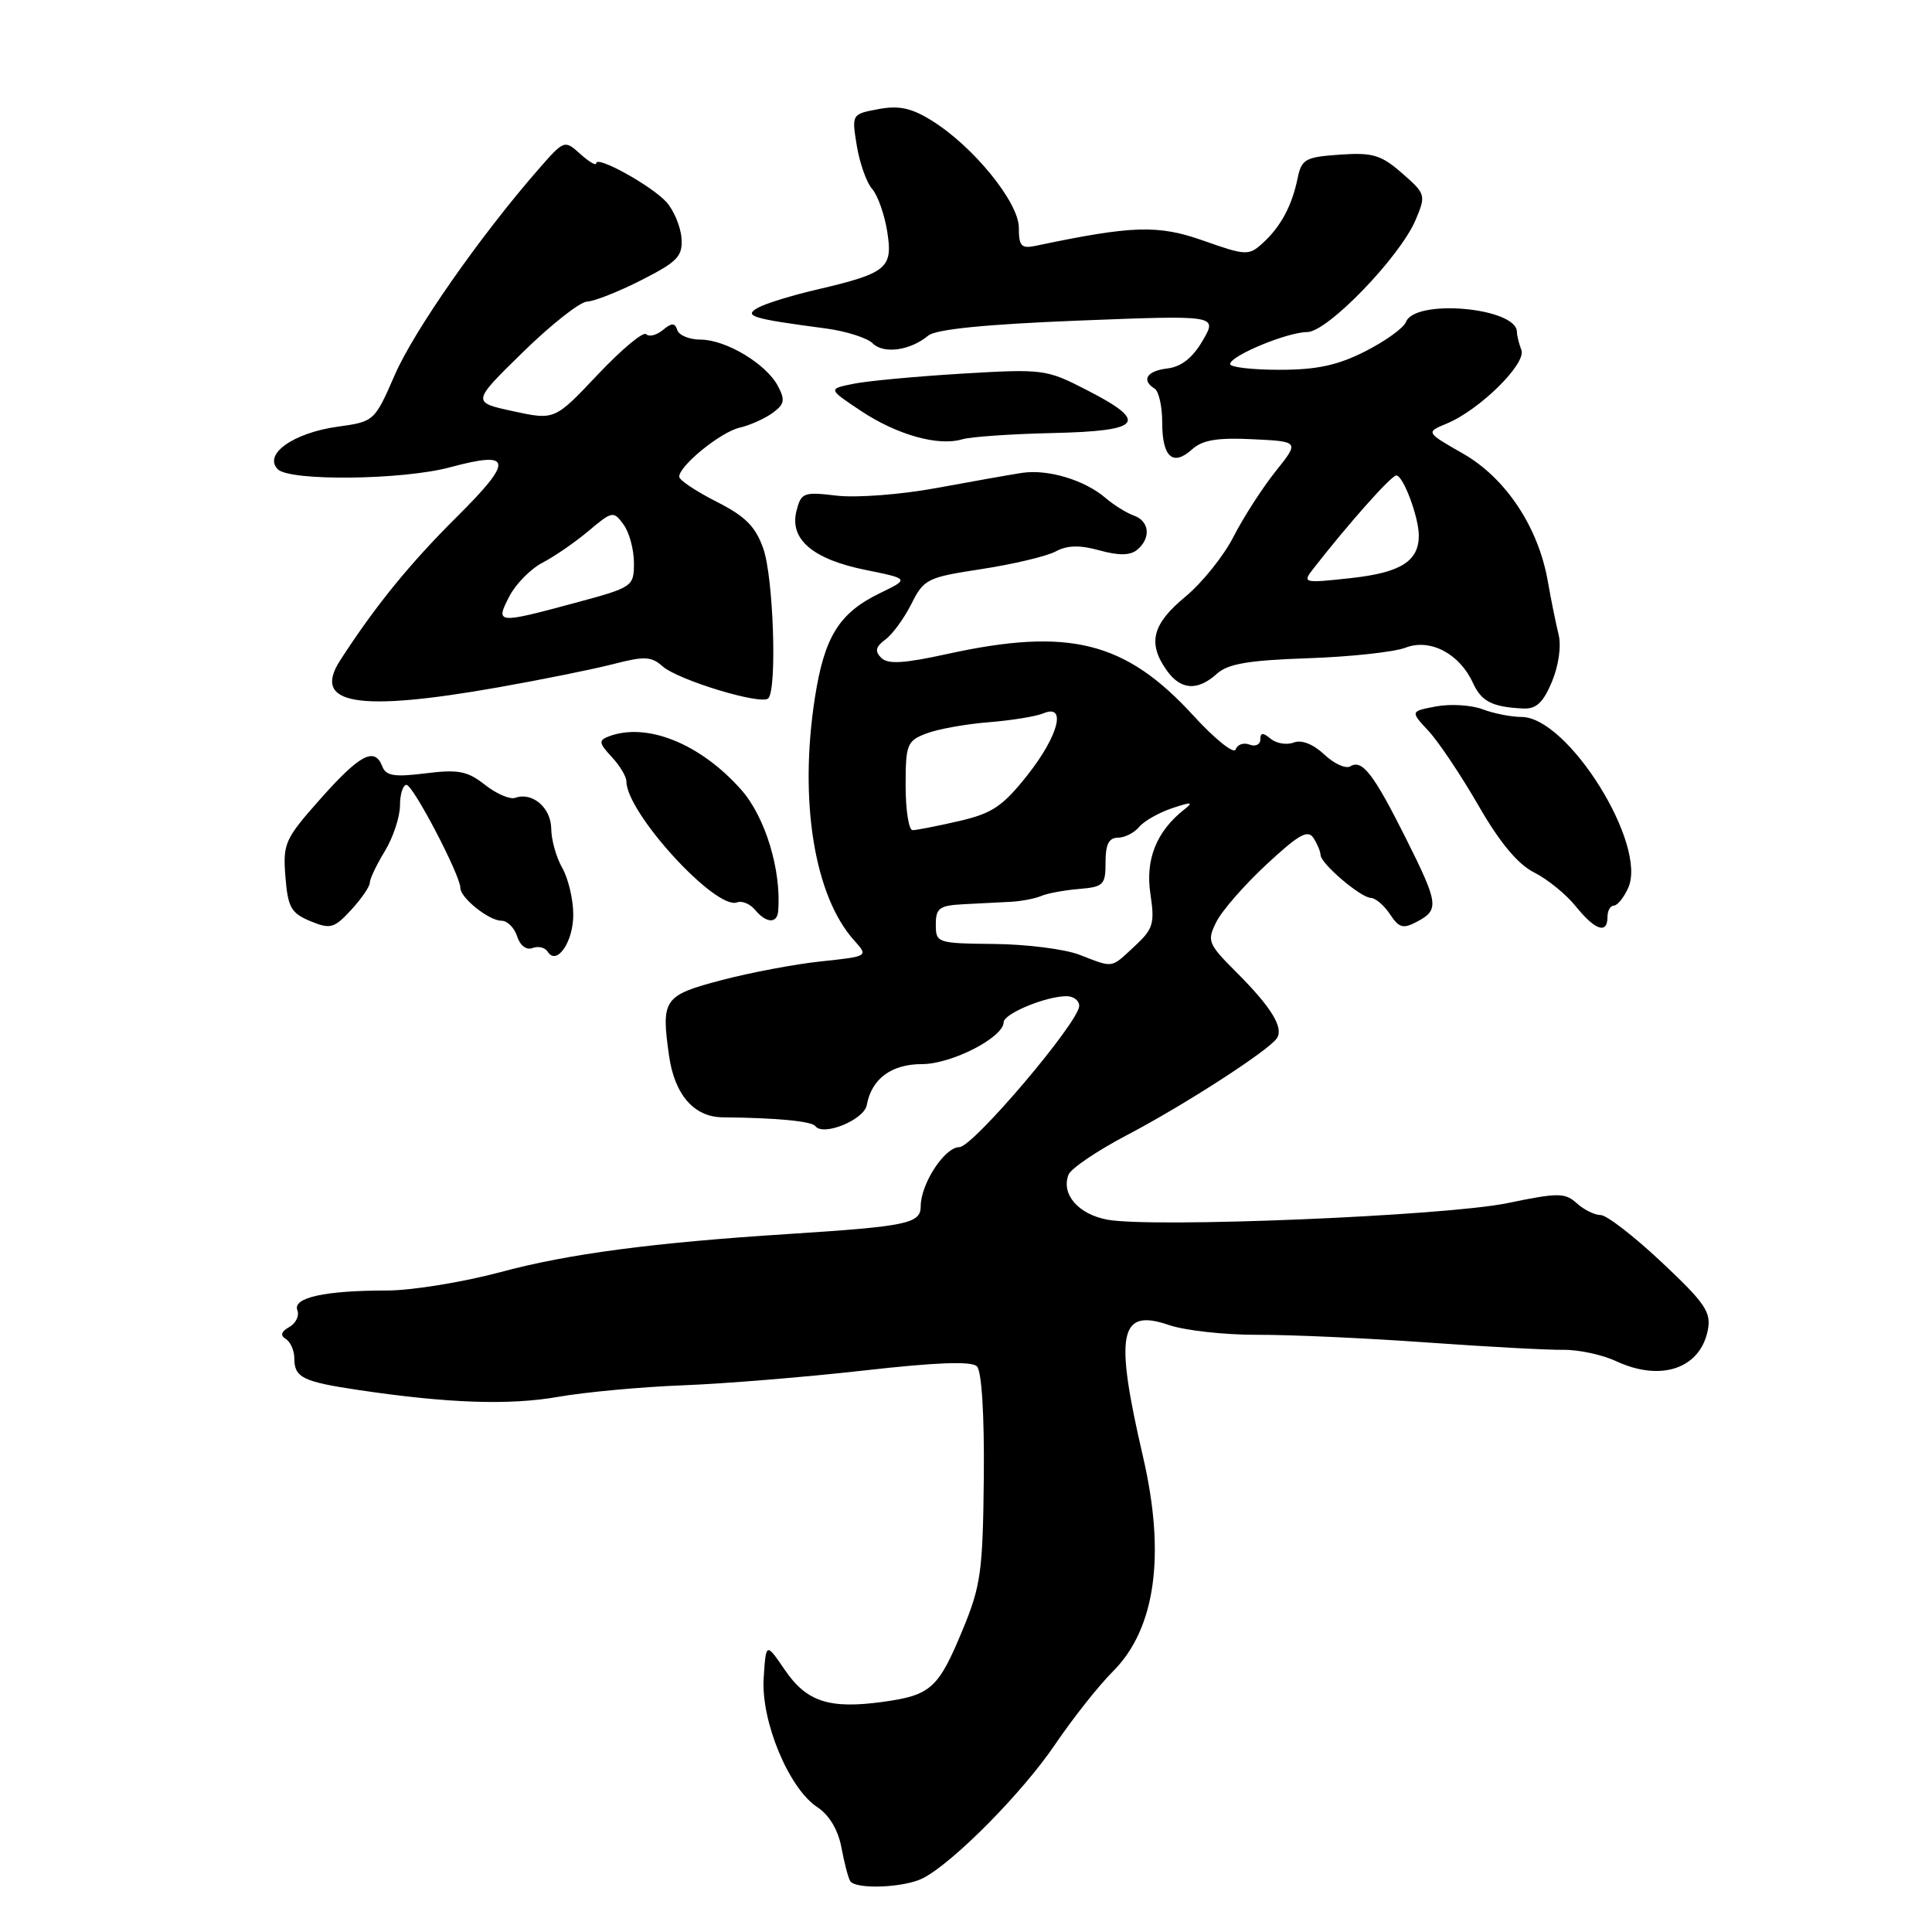 <?xml version="1.0" encoding="UTF-8" standalone="no"?>
<!DOCTYPE svg PUBLIC "-//W3C//DTD SVG 1.1//EN" "http://www.w3.org/Graphics/SVG/1.1/DTD/svg11.dtd" >
<svg xmlns="http://www.w3.org/2000/svg" xmlns:xlink="http://www.w3.org/1999/xlink" version="1.1" viewBox="0 0 256 256">
 <g >
 <path fill="currentColor"
d=" M 122.32 248.86 C 126.37 246.75 135.47 237.54 139.77 231.20 C 142.12 227.73 145.58 223.35 147.47 221.47 C 153.11 215.83 154.48 206.04 151.45 193.00 C 147.65 176.64 148.31 173.31 154.88 175.57 C 157.00 176.30 162.28 176.88 166.61 176.87 C 170.95 176.85 181.03 177.31 189.00 177.88 C 196.97 178.45 205.14 178.89 207.14 178.86 C 209.14 178.83 212.29 179.50 214.14 180.36 C 220.08 183.13 225.31 181.35 226.30 176.22 C 226.76 173.87 225.92 172.64 220.18 167.25 C 216.52 163.81 212.89 161.00 212.09 161.00 C 211.30 161.00 209.88 160.30 208.93 159.44 C 207.37 158.03 206.49 158.02 199.75 159.42 C 191.48 161.12 152.69 162.73 146.72 161.61 C 142.87 160.89 140.59 158.24 141.58 155.66 C 141.89 154.84 145.38 152.48 149.32 150.41 C 156.90 146.44 168.03 139.25 169.18 137.59 C 170.14 136.20 168.48 133.48 163.84 128.84 C 160.05 125.05 159.91 124.68 161.17 122.16 C 161.90 120.69 164.89 117.26 167.82 114.54 C 172.09 110.57 173.31 109.88 174.05 111.05 C 174.56 111.85 174.98 112.86 174.98 113.30 C 175.01 114.43 180.28 118.93 181.63 118.97 C 182.25 118.99 183.40 119.96 184.18 121.14 C 185.39 122.97 185.92 123.11 187.80 122.11 C 190.73 120.54 190.62 119.74 186.25 111.01 C 182.01 102.55 180.49 100.58 178.93 101.54 C 178.34 101.91 176.78 101.21 175.48 99.98 C 174.00 98.59 172.46 97.99 171.42 98.39 C 170.50 98.74 169.13 98.52 168.37 97.89 C 167.34 97.03 167.00 97.06 167.00 97.98 C 167.00 98.66 166.35 98.97 165.56 98.66 C 164.78 98.36 163.95 98.65 163.73 99.31 C 163.51 99.96 160.99 97.95 158.13 94.82 C 149.11 84.97 141.67 83.11 125.49 86.66 C 119.76 87.92 117.64 88.04 116.77 87.17 C 115.89 86.29 116.02 85.70 117.31 84.75 C 118.25 84.06 119.80 81.94 120.76 80.03 C 122.41 76.72 122.87 76.50 130.09 75.40 C 134.27 74.76 138.67 73.71 139.86 73.08 C 141.41 72.24 143.07 72.20 145.70 72.93 C 148.27 73.64 149.76 73.61 150.68 72.85 C 152.54 71.31 152.32 69.05 150.25 68.32 C 149.29 67.98 147.60 66.93 146.50 65.99 C 143.70 63.59 138.85 62.14 135.41 62.66 C 133.81 62.91 128.70 63.81 124.06 64.67 C 119.40 65.53 113.51 65.98 110.90 65.68 C 106.46 65.15 106.15 65.27 105.53 67.72 C 104.60 71.46 107.69 74.10 114.70 75.52 C 120.50 76.70 120.50 76.70 116.59 78.60 C 111.19 81.22 109.24 84.35 107.98 92.44 C 105.85 106.10 107.90 118.74 113.18 124.61 C 115.08 126.72 115.08 126.72 108.79 127.39 C 105.33 127.75 99.39 128.88 95.58 129.88 C 87.93 131.90 87.59 132.39 88.65 139.88 C 89.38 145.05 91.96 148.02 95.76 148.05 C 102.88 148.12 107.55 148.56 108.04 149.22 C 109.08 150.60 114.50 148.38 114.85 146.43 C 115.49 142.94 118.11 141.00 122.17 141.00 C 126.09 141.00 132.96 137.47 132.99 135.45 C 133.00 134.32 138.59 132.00 141.32 132.00 C 142.24 132.00 143.00 132.57 143.00 133.28 C 143.00 135.40 128.92 152.00 127.12 152.00 C 125.17 152.00 122.00 156.86 122.00 159.84 C 122.00 162.13 120.22 162.50 104.50 163.51 C 86.50 164.66 75.31 166.14 66.36 168.55 C 61.34 169.90 54.53 171.00 51.24 171.00 C 43.03 171.00 38.76 171.94 39.40 173.61 C 39.69 174.35 39.20 175.35 38.33 175.84 C 37.24 176.45 37.10 176.94 37.87 177.42 C 38.49 177.80 39.00 178.96 39.00 180.00 C 39.00 182.52 40.12 183.08 47.35 184.16 C 59.32 185.95 67.48 186.23 73.95 185.09 C 77.55 184.46 85.00 183.77 90.50 183.56 C 96.00 183.35 106.78 182.47 114.46 181.60 C 124.10 180.51 128.74 180.34 129.45 181.05 C 130.08 181.68 130.44 187.48 130.36 195.81 C 130.23 208.26 129.97 210.14 127.53 216.02 C 124.33 223.74 123.34 224.63 116.96 225.51 C 109.88 226.48 106.88 225.50 104.00 221.28 C 101.50 217.62 101.50 217.62 101.19 222.35 C 100.82 228.07 104.53 236.99 108.30 239.46 C 109.87 240.49 111.05 242.46 111.49 244.79 C 111.87 246.82 112.39 248.83 112.65 249.24 C 113.36 250.40 119.85 250.14 122.32 248.86 Z  M 75.96 121.13 C 75.95 119.13 75.29 116.38 74.50 115.00 C 73.71 113.62 73.05 111.28 73.04 109.79 C 73.00 107.01 70.53 104.90 68.26 105.72 C 67.58 105.96 65.78 105.19 64.27 104.00 C 61.94 102.16 60.72 101.93 56.39 102.47 C 52.26 102.99 51.14 102.81 50.66 101.56 C 49.65 98.93 47.71 99.94 42.47 105.84 C 37.73 111.18 37.47 111.77 37.82 116.17 C 38.14 120.23 38.57 120.99 41.11 122.05 C 43.77 123.15 44.26 123.02 46.52 120.58 C 47.88 119.10 49.00 117.48 49.00 116.97 C 49.00 116.46 49.90 114.57 51.00 112.77 C 52.09 110.97 52.99 108.26 53.00 106.75 C 53.00 105.24 53.39 104.00 53.86 104.00 C 54.74 104.00 61.00 115.98 61.00 117.65 C 61.00 118.97 64.79 122.00 66.44 122.00 C 67.23 122.00 68.16 122.93 68.52 124.07 C 68.91 125.29 69.75 125.93 70.56 125.62 C 71.32 125.33 72.22 125.54 72.56 126.09 C 73.76 128.04 76.00 124.78 75.96 121.13 Z  M 213.00 121.50 C 213.00 120.67 213.38 120.00 213.84 120.00 C 214.30 120.00 215.16 118.95 215.74 117.66 C 218.34 111.95 207.77 95.00 201.60 95.00 C 200.24 95.00 197.92 94.54 196.44 93.98 C 194.96 93.42 192.20 93.25 190.31 93.60 C 186.86 94.25 186.86 94.25 189.30 96.87 C 190.64 98.32 193.61 102.76 195.91 106.75 C 198.73 111.65 201.12 114.52 203.29 115.61 C 205.06 116.50 207.55 118.53 208.82 120.12 C 211.37 123.28 213.00 123.82 213.00 121.50 Z  M 103.11 120.75 C 103.56 115.34 101.41 108.25 98.21 104.64 C 92.78 98.51 85.66 95.66 80.63 97.59 C 79.30 98.10 79.36 98.47 81.04 100.28 C 82.12 101.43 83.00 102.90 83.00 103.53 C 83.00 107.70 94.86 120.65 97.67 119.57 C 98.32 119.32 99.39 119.77 100.05 120.56 C 101.52 122.33 102.96 122.42 103.11 120.75 Z  M 205.64 90.33 C 206.53 88.20 206.90 85.58 206.52 84.08 C 206.17 82.66 205.52 79.47 205.09 77.00 C 203.83 69.83 199.51 63.33 193.85 60.10 C 188.91 57.28 188.91 57.28 191.71 56.12 C 196.06 54.32 202.28 48.18 201.59 46.38 C 201.27 45.53 201.00 44.46 201.00 43.99 C 201.00 40.76 187.50 39.54 186.30 42.66 C 186.00 43.45 183.57 45.20 180.91 46.55 C 177.24 48.41 174.49 49.00 169.53 49.00 C 165.94 49.00 163.00 48.66 163.00 48.24 C 163.00 47.15 170.59 44.00 173.22 44.00 C 175.89 44.00 185.51 34.04 187.58 29.13 C 188.96 25.85 188.92 25.69 185.78 22.95 C 183.00 20.52 181.89 20.19 177.54 20.49 C 172.94 20.81 172.46 21.08 171.93 23.67 C 171.18 27.30 169.68 30.08 167.28 32.25 C 165.46 33.89 165.07 33.87 159.43 31.88 C 153.45 29.77 150.06 29.87 137.25 32.57 C 135.33 32.97 135.00 32.62 135.00 30.16 C 135.00 26.81 128.93 19.35 123.43 15.96 C 120.76 14.30 119.09 13.95 116.39 14.46 C 112.85 15.12 112.85 15.13 113.53 19.31 C 113.91 21.61 114.82 24.19 115.56 25.03 C 116.30 25.87 117.20 28.41 117.56 30.68 C 118.34 35.55 117.55 36.19 108.20 38.38 C 104.92 39.14 101.43 40.22 100.45 40.77 C 98.47 41.88 99.57 42.22 109.41 43.52 C 112.10 43.88 114.91 44.77 115.64 45.50 C 117.09 46.94 120.62 46.45 123.00 44.47 C 124.00 43.63 130.59 42.97 142.91 42.48 C 161.33 41.76 161.33 41.76 159.36 45.13 C 158.04 47.41 156.53 48.60 154.70 48.82 C 151.96 49.14 151.18 50.37 153.00 51.50 C 153.55 51.84 154.00 53.86 154.00 56.00 C 154.00 60.57 155.41 61.84 157.95 59.55 C 159.32 58.30 161.30 57.97 165.98 58.20 C 172.19 58.50 172.19 58.50 168.99 62.50 C 167.24 64.70 164.74 68.58 163.45 71.11 C 162.16 73.65 159.28 77.24 157.05 79.08 C 152.69 82.69 152.04 85.19 154.56 88.78 C 156.42 91.44 158.67 91.61 161.24 89.28 C 162.71 87.95 165.44 87.49 173.32 87.22 C 178.92 87.03 184.73 86.40 186.24 85.82 C 189.50 84.56 193.41 86.61 195.18 90.51 C 196.30 92.95 197.72 93.68 201.80 93.88 C 203.55 93.97 204.47 93.13 205.64 90.33 Z  M 66.00 91.08 C 71.78 90.06 78.65 88.67 81.28 87.99 C 85.37 86.93 86.31 86.97 87.78 88.28 C 89.83 90.11 100.87 93.46 101.80 92.54 C 102.98 91.36 102.49 76.57 101.15 72.72 C 100.11 69.75 98.78 68.42 94.91 66.46 C 92.21 65.09 90.00 63.61 90.00 63.17 C 90.00 61.71 95.47 57.26 98.00 56.67 C 99.38 56.35 101.34 55.47 102.38 54.71 C 103.96 53.56 104.06 52.99 103.06 51.12 C 101.49 48.19 96.18 45.01 92.83 45.00 C 91.37 45.00 89.98 44.44 89.75 43.75 C 89.41 42.75 89.02 42.75 87.82 43.74 C 86.99 44.42 86.00 44.67 85.62 44.28 C 85.23 43.90 82.35 46.31 79.21 49.63 C 73.50 55.68 73.50 55.68 68.00 54.49 C 62.50 53.30 62.50 53.30 69.30 46.65 C 73.04 42.99 76.87 39.98 77.80 39.96 C 78.74 39.93 81.97 38.65 85.00 37.11 C 89.82 34.66 90.47 33.96 90.30 31.53 C 90.18 30.01 89.28 27.86 88.30 26.77 C 86.33 24.60 79.00 20.55 79.00 21.63 C 79.00 22.01 78.05 21.45 76.89 20.40 C 74.79 18.51 74.76 18.53 71.29 22.50 C 63.57 31.35 54.85 43.84 52.31 49.68 C 49.64 55.81 49.57 55.87 44.80 56.53 C 38.88 57.34 34.85 60.20 36.81 62.18 C 38.40 63.78 53.35 63.61 59.63 61.92 C 67.93 59.68 68.10 60.97 60.49 68.53 C 54.28 74.70 49.69 80.35 45.08 87.49 C 41.30 93.35 47.33 94.38 66.00 91.08 Z  M 139.50 57.38 C 151.36 57.11 152.29 55.93 144.00 51.68 C 138.64 48.92 138.23 48.87 127.44 49.51 C 121.36 49.88 114.89 50.48 113.05 50.86 C 109.71 51.54 109.71 51.54 114.10 54.46 C 118.88 57.63 124.34 59.16 127.50 58.21 C 128.60 57.88 134.00 57.50 139.50 57.38 Z  M 143.00 126.50 C 141.07 125.76 136.01 125.12 131.75 125.08 C 124.17 125.00 124.00 124.95 124.00 122.50 C 124.00 120.31 124.47 119.98 127.75 119.81 C 129.81 119.71 132.62 119.56 134.00 119.49 C 135.38 119.41 137.18 119.06 138.00 118.71 C 138.82 118.36 141.07 117.95 143.00 117.79 C 146.23 117.52 146.50 117.24 146.49 114.25 C 146.48 111.90 146.94 111.00 148.12 111.00 C 149.02 111.00 150.29 110.36 150.94 109.58 C 151.58 108.80 153.55 107.68 155.31 107.09 C 157.89 106.23 158.20 106.26 156.92 107.26 C 153.25 110.15 151.75 113.86 152.43 118.41 C 153.03 122.39 152.82 123.09 150.31 125.41 C 147.14 128.35 147.62 128.28 143.00 126.50 Z  M 120.00 104.12 C 120.00 98.63 120.18 98.17 122.75 97.19 C 124.26 96.61 127.97 95.94 131.00 95.70 C 134.03 95.46 137.29 94.93 138.25 94.52 C 141.37 93.21 140.27 97.48 136.14 102.71 C 132.86 106.85 131.48 107.78 127.06 108.80 C 124.19 109.46 121.43 110.00 120.92 110.00 C 120.42 110.00 120.00 107.35 120.00 104.12 Z  M 173.98 75.41 C 178.71 69.34 184.35 63.00 185.02 63.00 C 185.93 63.00 188.00 68.53 188.00 70.96 C 188.00 74.37 185.59 75.88 179.00 76.60 C 172.71 77.29 172.55 77.25 173.98 75.41 Z  M 67.49 79.02 C 68.34 77.38 70.32 75.37 71.90 74.55 C 73.47 73.74 76.22 71.84 78.00 70.34 C 81.13 67.71 81.30 67.68 82.62 69.50 C 83.38 70.53 84.00 72.82 84.00 74.58 C 84.00 77.73 83.87 77.82 76.18 79.89 C 65.84 82.68 65.61 82.66 67.49 79.02 Z "/>
</g>
</svg>
